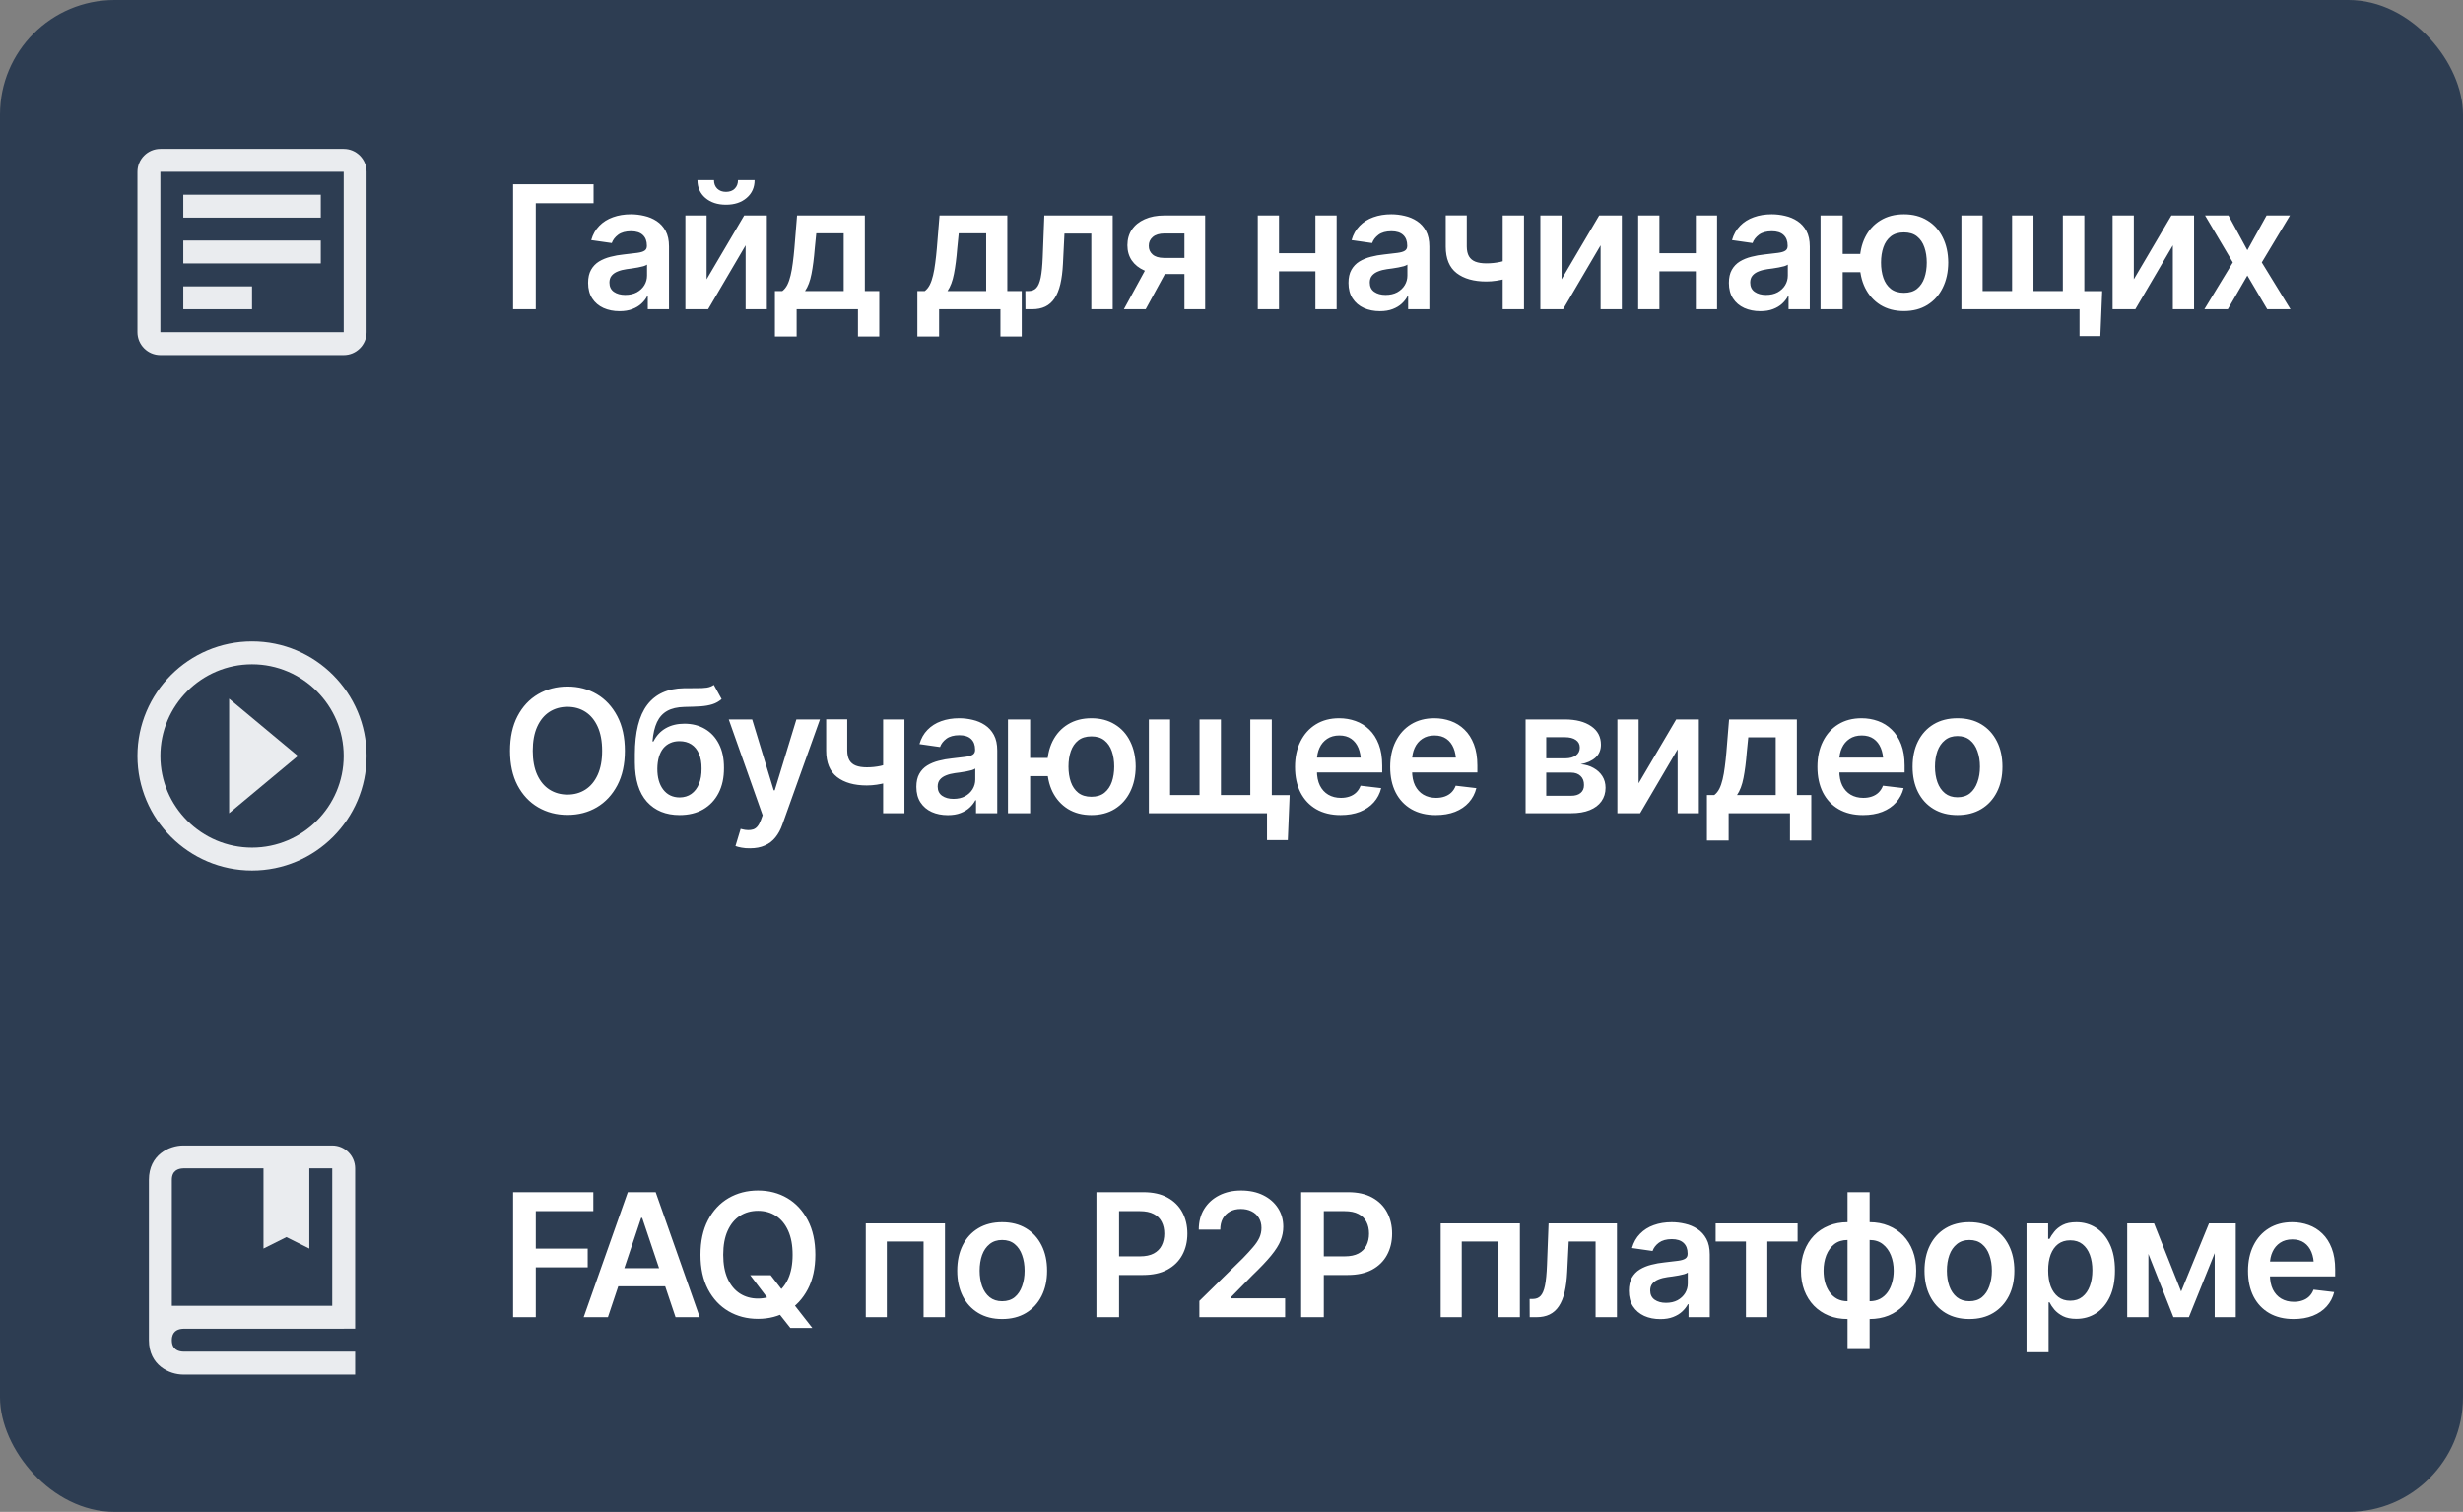 <svg width="215" height="132" viewBox="0 0 215 132" fill="none" xmlns="http://www.w3.org/2000/svg">
<rect x="0" y="0" width="215" height="132" fill="#808080" stroke="none"/>
<rect width="215" height="132" rx="10" fill="#2D3D52"/>
<path d="M30 13H14C12.897 13 12 13.897 12 15V29C12 30.103 12.897 31 14 31H30C31.103 31 32 30.103 32 29V15C32 13.897 31.103 13 30 13ZM14 29V15H30L30.002 29H14Z" fill="#EAECEF"/>
<path d="M16 17H28V19H16V17ZM16 21H28V23H16V21ZM16 25H22V27H16V25Z" fill="#EAECEF"/>
<path d="M51.815 16.087V17.742H46.769V27H44.791V16.087H51.815ZM54.085 27.169C53.563 27.169 53.094 27.076 52.679 26.89C52.264 26.7 51.937 26.421 51.698 26.055C51.459 25.689 51.339 25.237 51.339 24.7C51.339 24.241 51.424 23.86 51.595 23.558C51.766 23.255 51.998 23.013 52.291 22.832C52.589 22.652 52.923 22.515 53.294 22.422C53.666 22.325 54.049 22.256 54.444 22.217C54.928 22.164 55.318 22.117 55.616 22.078C55.914 22.039 56.129 21.976 56.261 21.888C56.398 21.8 56.466 21.663 56.466 21.477V21.441C56.466 21.045 56.349 20.738 56.114 20.518C55.88 20.298 55.538 20.189 55.089 20.189C54.615 20.189 54.239 20.291 53.961 20.496C53.688 20.701 53.502 20.943 53.404 21.221L51.61 20.965C51.752 20.467 51.986 20.052 52.313 19.72C52.64 19.383 53.038 19.131 53.507 18.965C53.98 18.794 54.503 18.709 55.074 18.709C55.465 18.709 55.855 18.755 56.246 18.848C56.637 18.936 56.996 19.087 57.323 19.302C57.65 19.517 57.911 19.805 58.106 20.166C58.302 20.528 58.399 20.98 58.399 21.521V27H56.546V25.872H56.488C56.371 26.097 56.205 26.309 55.99 26.509C55.78 26.705 55.516 26.863 55.199 26.985C54.886 27.107 54.515 27.169 54.085 27.169ZM54.576 25.748C54.967 25.748 55.304 25.672 55.587 25.52C55.87 25.364 56.09 25.159 56.246 24.905C56.402 24.646 56.48 24.366 56.48 24.063V23.104C56.417 23.152 56.315 23.199 56.173 23.243C56.031 23.282 55.87 23.318 55.69 23.352C55.509 23.387 55.331 23.416 55.155 23.44C54.984 23.465 54.835 23.484 54.708 23.499C54.42 23.538 54.161 23.604 53.932 23.697C53.707 23.785 53.529 23.907 53.397 24.063C53.265 24.219 53.199 24.422 53.199 24.671C53.199 25.027 53.329 25.296 53.587 25.477C53.846 25.657 54.176 25.748 54.576 25.748ZM61.681 24.385L64.962 18.811H66.939V27H65.086V21.419L61.812 27H59.828V18.811H61.681V24.385ZM63.373 17.874C62.635 17.874 62.035 17.676 61.571 17.281C61.112 16.885 60.882 16.368 60.882 15.728H62.325C62.325 16.036 62.42 16.285 62.611 16.475C62.801 16.661 63.055 16.753 63.373 16.753C63.69 16.753 63.944 16.661 64.134 16.475C64.325 16.285 64.42 16.036 64.42 15.728H65.87C65.87 16.368 65.638 16.885 65.174 17.281C64.715 17.676 64.115 17.874 63.373 17.874ZM67.643 29.38V25.411H68.287C68.463 25.279 68.609 25.098 68.727 24.869C68.844 24.634 68.939 24.358 69.012 24.041C69.09 23.719 69.154 23.36 69.203 22.964C69.256 22.569 69.303 22.144 69.342 21.69L69.576 18.811H75.494V25.411H76.754V29.38H74.894V27H69.54V29.38H67.643ZM70.272 25.411H73.648V20.372H71.253L71.122 21.69C71.053 22.554 70.958 23.296 70.836 23.916C70.719 24.532 70.531 25.03 70.272 25.411ZM80.079 29.38V25.411H80.724C80.899 25.279 81.046 25.098 81.163 24.869C81.28 24.634 81.376 24.358 81.449 24.041C81.527 23.719 81.59 23.36 81.639 22.964C81.693 22.569 81.739 22.144 81.778 21.69L82.013 18.811H87.931V25.411H89.19V29.38H87.33V27H81.976V29.38H80.079ZM82.709 25.411H86.085V20.372H83.69L83.558 21.69C83.49 22.554 83.394 23.296 83.272 23.916C83.155 24.532 82.967 25.03 82.709 25.411ZM89.513 27L89.505 25.411H89.776C90.064 25.411 90.291 25.323 90.457 25.147C90.628 24.971 90.758 24.669 90.846 24.239C90.934 23.804 90.992 23.206 91.022 22.444L91.161 18.811H97.13V27H95.262V20.394H92.918L92.787 23.045C92.752 23.724 92.677 24.312 92.56 24.81C92.442 25.308 92.274 25.721 92.054 26.048C91.839 26.37 91.571 26.609 91.249 26.766C90.926 26.922 90.545 27 90.106 27H89.513ZM103.392 27V20.386H101.642C101.202 20.386 100.863 20.489 100.624 20.694C100.389 20.899 100.274 21.155 100.279 21.463C100.274 21.766 100.384 22.017 100.609 22.217C100.833 22.413 101.158 22.513 101.583 22.518H104V23.924H101.583C100.929 23.924 100.365 23.821 99.891 23.616C99.418 23.406 99.051 23.113 98.793 22.737C98.539 22.361 98.412 21.919 98.412 21.412C98.412 20.889 98.541 20.435 98.8 20.049C99.064 19.659 99.437 19.356 99.92 19.141C100.404 18.921 100.978 18.811 101.642 18.811H105.201V27H103.392ZM98.104 27L100.396 22.796H102.301L100.008 27H98.104ZM115.404 22.107V23.689H111.061V22.107H115.404ZM111.646 18.811V27H109.793V18.811H111.646ZM116.678 18.811V27H114.825V18.811H116.678ZM120.458 27.169C119.935 27.169 119.466 27.076 119.051 26.89C118.636 26.7 118.309 26.421 118.07 26.055C117.831 25.689 117.711 25.237 117.711 24.7C117.711 24.241 117.796 23.86 117.967 23.558C118.138 23.255 118.37 23.013 118.663 22.832C118.961 22.652 119.295 22.515 119.667 22.422C120.038 22.325 120.421 22.256 120.816 22.217C121.3 22.164 121.69 22.117 121.988 22.078C122.286 22.039 122.501 21.976 122.633 21.888C122.77 21.8 122.838 21.663 122.838 21.477V21.441C122.838 21.045 122.721 20.738 122.486 20.518C122.252 20.298 121.91 20.189 121.461 20.189C120.987 20.189 120.611 20.291 120.333 20.496C120.06 20.701 119.874 20.943 119.776 21.221L117.982 20.965C118.124 20.467 118.358 20.052 118.685 19.72C119.012 19.383 119.41 19.131 119.879 18.965C120.353 18.794 120.875 18.709 121.446 18.709C121.837 18.709 122.228 18.755 122.618 18.848C123.009 18.936 123.368 19.087 123.695 19.302C124.022 19.517 124.283 19.805 124.479 20.166C124.674 20.528 124.771 20.98 124.771 21.521V27H122.918V25.872H122.86C122.743 26.097 122.577 26.309 122.362 26.509C122.152 26.705 121.888 26.863 121.571 26.985C121.258 27.107 120.887 27.169 120.458 27.169ZM120.948 25.748C121.339 25.748 121.676 25.672 121.959 25.52C122.242 25.364 122.462 25.159 122.618 24.905C122.774 24.646 122.853 24.366 122.853 24.063V23.104C122.789 23.152 122.687 23.199 122.545 23.243C122.403 23.282 122.242 23.318 122.062 23.352C121.881 23.387 121.703 23.416 121.527 23.44C121.356 23.465 121.207 23.484 121.08 23.499C120.792 23.538 120.533 23.604 120.304 23.697C120.079 23.785 119.901 23.907 119.769 24.063C119.637 24.219 119.571 24.422 119.571 24.671C119.571 25.027 119.701 25.296 119.959 25.477C120.218 25.657 120.548 25.748 120.948 25.748ZM133.033 18.811V27H131.173V18.811H133.033ZM132.169 22.518V24.1C131.959 24.183 131.72 24.261 131.451 24.334C131.188 24.407 130.909 24.466 130.616 24.51C130.323 24.554 130.033 24.576 129.745 24.576C128.651 24.576 127.787 24.331 127.152 23.843C126.517 23.35 126.2 22.581 126.2 21.536V18.804H128.038V21.536C128.043 21.883 128.106 22.164 128.229 22.378C128.355 22.593 128.543 22.75 128.792 22.847C129.046 22.945 129.364 22.994 129.745 22.994C130.169 22.994 130.572 22.952 130.953 22.869C131.339 22.781 131.744 22.664 132.169 22.518ZM136.314 24.385L139.596 18.811H141.573V27H139.72V21.419L136.446 27H134.461V18.811H136.314V24.385ZM148.612 22.107V23.689H144.269V22.107H148.612ZM144.854 18.811V27H143.001V18.811H144.854ZM149.886 18.811V27H148.033V18.811H149.886ZM153.666 27.169C153.143 27.169 152.674 27.076 152.259 26.89C151.844 26.7 151.517 26.421 151.278 26.055C151.039 25.689 150.919 25.237 150.919 24.7C150.919 24.241 151.004 23.86 151.175 23.558C151.346 23.255 151.578 23.013 151.871 22.832C152.169 22.652 152.503 22.515 152.875 22.422C153.246 22.325 153.629 22.256 154.024 22.217C154.508 22.164 154.898 22.117 155.196 22.078C155.494 22.039 155.709 21.976 155.841 21.888C155.978 21.8 156.046 21.663 156.046 21.477V21.441C156.046 21.045 155.929 20.738 155.694 20.518C155.46 20.298 155.118 20.189 154.669 20.189C154.195 20.189 153.819 20.291 153.541 20.496C153.268 20.701 153.082 20.943 152.984 21.221L151.19 20.965C151.332 20.467 151.566 20.052 151.893 19.72C152.22 19.383 152.618 19.131 153.087 18.965C153.561 18.794 154.083 18.709 154.654 18.709C155.045 18.709 155.436 18.755 155.826 18.848C156.217 18.936 156.576 19.087 156.903 19.302C157.23 19.517 157.491 19.805 157.687 20.166C157.882 20.528 157.979 20.98 157.979 21.521V27H156.126V25.872H156.068C155.951 26.097 155.785 26.309 155.57 26.509C155.36 26.705 155.096 26.863 154.779 26.985C154.466 27.107 154.095 27.169 153.666 27.169ZM154.156 25.748C154.547 25.748 154.884 25.672 155.167 25.52C155.45 25.364 155.67 25.159 155.826 24.905C155.982 24.646 156.061 24.366 156.061 24.063V23.104C155.997 23.152 155.895 23.199 155.753 23.243C155.611 23.282 155.45 23.318 155.27 23.352C155.089 23.387 154.911 23.416 154.735 23.44C154.564 23.465 154.415 23.484 154.288 23.499C154 23.538 153.741 23.604 153.512 23.697C153.287 23.785 153.109 23.907 152.977 24.063C152.845 24.219 152.779 24.422 152.779 24.671C152.779 25.027 152.909 25.296 153.167 25.477C153.426 25.657 153.756 25.748 154.156 25.748ZM163.722 22.173V23.763H159.327V22.173H163.722ZM160.851 18.811V27H158.917V18.811H160.851ZM166.197 27.161C165.411 27.161 164.728 26.983 164.146 26.627C163.57 26.265 163.124 25.767 162.806 25.132C162.494 24.493 162.337 23.758 162.337 22.928C162.337 22.093 162.494 21.358 162.806 20.723C163.124 20.088 163.57 19.595 164.146 19.244C164.728 18.887 165.411 18.709 166.197 18.709C166.983 18.709 167.665 18.887 168.241 19.244C168.822 19.595 169.269 20.088 169.581 20.723C169.898 21.358 170.06 22.093 170.064 22.928C170.06 23.758 169.898 24.493 169.581 25.132C169.269 25.767 168.822 26.265 168.241 26.627C167.665 26.983 166.983 27.161 166.197 27.161ZM166.197 25.564C166.666 25.564 167.047 25.447 167.34 25.213C167.633 24.974 167.848 24.656 167.984 24.261C168.121 23.86 168.189 23.416 168.189 22.928C168.189 22.435 168.121 21.99 167.984 21.595C167.848 21.194 167.633 20.877 167.34 20.643C167.047 20.408 166.666 20.291 166.197 20.291C165.729 20.291 165.345 20.408 165.047 20.643C164.754 20.877 164.54 21.192 164.403 21.587C164.266 21.983 164.198 22.43 164.198 22.928C164.198 23.421 164.266 23.868 164.403 24.268C164.54 24.664 164.754 24.979 165.047 25.213C165.345 25.447 165.729 25.564 166.197 25.564ZM183.504 25.418L183.343 29.344H181.527V27H180.56V25.418H183.504ZM171.214 18.811H173.067V25.411H175.638V18.811H177.506V25.411H180.069V18.811H181.944V27H171.214V18.811ZM186.266 24.385L189.547 18.811H191.524V27H189.671V21.419L186.397 27H184.413V18.811H186.266V24.385ZM194.527 18.811L196.175 21.844L197.853 18.811H199.896L197.435 22.913L199.94 27H197.911L196.175 24.056L194.469 27H192.425L194.908 22.913L192.484 18.811H194.527Z" fill="white"/>
<path d="M20 71L26 66L20 61V71Z" fill="#EAECEF"/>
<path d="M22 56C16.486 56 12 60.486 12 66C12 71.514 16.486 76 22 76C27.514 76 32 71.514 32 66C32 60.486 27.514 56 22 56ZM22 74C17.589 74 14 70.411 14 66C14 61.589 17.589 58 22 58C26.411 58 30 61.589 30 66C30 70.411 26.411 74 22 74Z" fill="#EAECEF"/>
<path d="M49.537 71.147C48.585 71.147 47.728 70.924 46.966 70.48C46.209 70.036 45.611 69.396 45.172 68.561C44.737 67.726 44.52 66.723 44.52 65.551C44.52 64.374 44.737 63.368 45.172 62.533C45.611 61.693 46.209 61.051 46.966 60.607C47.728 60.163 48.585 59.94 49.537 59.94C50.494 59.94 51.349 60.163 52.101 60.607C52.852 61.051 53.448 61.693 53.888 62.533C54.327 63.368 54.547 64.374 54.547 65.551C54.547 66.723 54.327 67.726 53.888 68.561C53.448 69.396 52.852 70.036 52.101 70.48C51.349 70.924 50.494 71.147 49.537 71.147ZM49.537 69.374C50.128 69.374 50.65 69.228 51.105 68.935C51.559 68.642 51.915 68.212 52.174 67.645C52.433 67.074 52.562 66.376 52.562 65.551C52.562 64.721 52.433 64.02 52.174 63.449C51.915 62.877 51.559 62.445 51.105 62.152C50.65 61.859 50.128 61.713 49.537 61.713C48.946 61.713 48.421 61.859 47.962 62.152C47.508 62.445 47.152 62.877 46.893 63.449C46.634 64.02 46.505 64.721 46.505 65.551C46.505 66.376 46.634 67.074 46.893 67.645C47.152 68.212 47.508 68.642 47.962 68.935C48.421 69.228 48.946 69.374 49.537 69.374ZM62.31 59.794L62.992 61.032C62.752 61.242 62.484 61.393 62.186 61.486C61.893 61.579 61.546 61.64 61.146 61.669C60.751 61.693 60.282 61.71 59.74 61.72C59.129 61.735 58.631 61.85 58.246 62.065C57.86 62.279 57.562 62.606 57.352 63.046C57.147 63.485 57.015 64.047 56.956 64.731H57.044C57.298 64.228 57.655 63.844 58.114 63.581C58.578 63.317 59.12 63.185 59.74 63.185C60.419 63.185 61.017 63.336 61.534 63.639C62.057 63.942 62.464 64.381 62.757 64.957C63.055 65.534 63.202 66.232 63.197 67.052C63.202 67.892 63.045 68.62 62.728 69.235C62.411 69.85 61.961 70.326 61.38 70.663C60.799 70.995 60.113 71.161 59.322 71.161C58.126 71.161 57.176 70.773 56.473 69.997C55.775 69.215 55.423 68.075 55.419 66.576V65.851C55.423 63.922 55.782 62.487 56.495 61.544C57.213 60.597 58.277 60.111 59.688 60.087C60.108 60.077 60.484 60.075 60.816 60.08C61.148 60.084 61.439 60.07 61.688 60.036C61.937 59.997 62.145 59.916 62.31 59.794ZM59.33 69.623C59.725 69.618 60.065 69.516 60.348 69.315C60.636 69.11 60.858 68.82 61.014 68.444C61.17 68.068 61.246 67.621 61.241 67.103C61.246 66.596 61.17 66.164 61.014 65.807C60.858 65.446 60.636 65.172 60.348 64.987C60.06 64.801 59.713 64.709 59.308 64.709C59.01 64.709 58.744 64.762 58.509 64.87C58.275 64.972 58.072 65.126 57.901 65.331C57.735 65.536 57.608 65.788 57.52 66.085C57.433 66.383 57.386 66.723 57.381 67.103C57.377 67.87 57.547 68.481 57.894 68.935C58.241 69.389 58.719 69.618 59.33 69.623ZM65.467 74.061C65.204 74.066 64.96 74.047 64.735 74.003C64.515 73.964 64.337 73.918 64.2 73.864L64.654 72.362L64.749 72.392C65.14 72.494 65.472 72.501 65.746 72.414C66.024 72.326 66.246 72.06 66.412 71.615L66.573 71.176L63.614 62.812H65.658L67.54 69.001H67.628L69.518 62.812H71.576L68.294 71.989C68.143 72.423 67.943 72.794 67.694 73.102C67.445 73.415 67.137 73.651 66.771 73.812C66.405 73.978 65.97 74.061 65.467 74.061ZM78.951 62.812V71H77.091V62.812H78.951ZM78.087 66.518V68.1C77.877 68.183 77.638 68.261 77.369 68.334C77.106 68.407 76.827 68.466 76.534 68.51C76.241 68.554 75.951 68.576 75.663 68.576C74.569 68.576 73.705 68.332 73.07 67.843C72.435 67.35 72.118 66.581 72.118 65.536V62.804H73.956V65.536C73.961 65.883 74.024 66.164 74.147 66.378C74.273 66.593 74.461 66.749 74.71 66.847C74.964 66.945 75.282 66.994 75.663 66.994C76.087 66.994 76.49 66.952 76.871 66.869C77.257 66.781 77.662 66.664 78.087 66.518ZM82.738 71.168C82.215 71.168 81.747 71.076 81.332 70.89C80.916 70.7 80.589 70.421 80.35 70.055C80.111 69.689 79.991 69.237 79.991 68.7C79.991 68.241 80.077 67.86 80.248 67.558C80.418 67.255 80.65 67.013 80.943 66.832C81.241 66.652 81.576 66.515 81.947 66.422C82.318 66.325 82.701 66.256 83.097 66.217C83.58 66.164 83.971 66.117 84.269 66.078C84.566 66.039 84.781 65.976 84.913 65.888C85.05 65.8 85.118 65.663 85.118 65.478V65.441C85.118 65.045 85.001 64.738 84.767 64.518C84.532 64.298 84.19 64.189 83.741 64.189C83.268 64.189 82.892 64.291 82.613 64.496C82.34 64.701 82.154 64.943 82.057 65.221L80.262 64.965C80.404 64.467 80.638 64.052 80.965 63.72C81.293 63.383 81.69 63.131 82.159 62.965C82.633 62.794 83.155 62.709 83.727 62.709C84.117 62.709 84.508 62.755 84.898 62.848C85.289 62.936 85.648 63.087 85.975 63.302C86.302 63.517 86.564 63.805 86.759 64.166C86.954 64.528 87.052 64.98 87.052 65.522V71H85.199V69.872H85.14C85.023 70.097 84.857 70.309 84.642 70.509C84.432 70.705 84.168 70.863 83.851 70.985C83.539 71.107 83.168 71.168 82.738 71.168ZM83.228 69.748C83.619 69.748 83.956 69.672 84.239 69.52C84.522 69.364 84.742 69.159 84.898 68.905C85.055 68.647 85.133 68.366 85.133 68.063V67.103C85.069 67.152 84.967 67.199 84.825 67.243C84.684 67.282 84.522 67.318 84.342 67.353C84.161 67.387 83.983 67.416 83.807 67.44C83.636 67.465 83.487 67.484 83.36 67.499C83.072 67.538 82.814 67.604 82.584 67.697C82.359 67.785 82.181 67.907 82.049 68.063C81.918 68.219 81.852 68.422 81.852 68.671C81.852 69.027 81.981 69.296 82.24 69.477C82.499 69.657 82.828 69.748 83.228 69.748ZM92.794 66.173V67.763H88.399V66.173H92.794ZM89.923 62.812V71H87.989V62.812H89.923ZM95.269 71.161C94.483 71.161 93.8 70.983 93.219 70.626C92.643 70.265 92.196 69.767 91.878 69.132C91.566 68.493 91.41 67.758 91.41 66.928C91.41 66.093 91.566 65.358 91.878 64.723C92.196 64.088 92.643 63.595 93.219 63.244C93.8 62.887 94.483 62.709 95.269 62.709C96.056 62.709 96.737 62.887 97.313 63.244C97.894 63.595 98.341 64.088 98.653 64.723C98.971 65.358 99.132 66.093 99.137 66.928C99.132 67.758 98.971 68.493 98.653 69.132C98.341 69.767 97.894 70.265 97.313 70.626C96.737 70.983 96.056 71.161 95.269 71.161ZM95.269 69.564C95.738 69.564 96.119 69.447 96.412 69.213C96.705 68.974 96.92 68.656 97.057 68.261C97.193 67.86 97.262 67.416 97.262 66.928C97.262 66.435 97.193 65.99 97.057 65.595C96.92 65.194 96.705 64.877 96.412 64.643C96.119 64.408 95.738 64.291 95.269 64.291C94.801 64.291 94.418 64.408 94.12 64.643C93.827 64.877 93.612 65.192 93.475 65.587C93.338 65.983 93.27 66.43 93.27 66.928C93.27 67.421 93.338 67.868 93.475 68.268C93.612 68.664 93.827 68.978 94.12 69.213C94.418 69.447 94.801 69.564 95.269 69.564ZM112.577 69.418L112.416 73.344H110.599V71H109.632V69.418H112.577ZM100.287 62.812H102.14V69.411H104.71V62.812H106.578V69.411H109.142V62.812H111.017V71H100.287V62.812ZM117.022 71.161C116.202 71.161 115.494 70.99 114.898 70.648C114.303 70.302 113.844 69.814 113.521 69.184C113.204 68.554 113.045 67.811 113.045 66.957C113.045 66.112 113.204 65.373 113.521 64.738C113.839 64.098 114.286 63.6 114.862 63.244C115.438 62.887 116.117 62.709 116.898 62.709C117.401 62.709 117.877 62.79 118.326 62.951C118.78 63.112 119.181 63.361 119.527 63.698C119.879 64.035 120.155 64.464 120.355 64.987C120.555 65.504 120.655 66.122 120.655 66.84V67.44H113.946V66.144H119.696L118.795 66.525C118.795 66.061 118.724 65.658 118.583 65.316C118.441 64.97 118.231 64.699 117.953 64.503C117.674 64.308 117.328 64.21 116.913 64.21C116.498 64.21 116.144 64.308 115.851 64.503C115.558 64.699 115.335 64.962 115.184 65.294C115.033 65.622 114.957 65.988 114.957 66.393V67.294C114.957 67.792 115.042 68.219 115.213 68.576C115.389 68.927 115.633 69.196 115.946 69.381C116.263 69.567 116.632 69.66 117.052 69.66C117.325 69.66 117.574 69.621 117.799 69.543C118.028 69.464 118.224 69.347 118.385 69.191C118.551 69.03 118.678 68.832 118.766 68.598L120.567 68.81C120.45 69.284 120.233 69.699 119.916 70.055C119.603 70.407 119.2 70.68 118.707 70.876C118.219 71.066 117.657 71.161 117.022 71.161ZM125.328 71.161C124.508 71.161 123.8 70.99 123.204 70.648C122.608 70.302 122.149 69.814 121.827 69.184C121.51 68.554 121.351 67.811 121.351 66.957C121.351 66.112 121.51 65.373 121.827 64.738C122.145 64.098 122.591 63.6 123.167 63.244C123.744 62.887 124.422 62.709 125.204 62.709C125.707 62.709 126.183 62.79 126.632 62.951C127.086 63.112 127.486 63.361 127.833 63.698C128.185 64.035 128.46 64.464 128.661 64.987C128.861 65.504 128.961 66.122 128.961 66.84V67.44H122.252V66.144H128.001L127.101 66.525C127.101 66.061 127.03 65.658 126.888 65.316C126.747 64.97 126.537 64.699 126.258 64.503C125.98 64.308 125.633 64.21 125.218 64.21C124.803 64.21 124.449 64.308 124.156 64.503C123.863 64.699 123.641 64.962 123.49 65.294C123.338 65.622 123.263 65.988 123.263 66.393V67.294C123.263 67.792 123.348 68.219 123.519 68.576C123.695 68.927 123.939 69.196 124.251 69.381C124.569 69.567 124.938 69.66 125.357 69.66C125.631 69.66 125.88 69.621 126.104 69.543C126.334 69.464 126.529 69.347 126.69 69.191C126.856 69.03 126.983 68.832 127.071 68.598L128.873 68.81C128.756 69.284 128.539 69.699 128.221 70.055C127.909 70.407 127.506 70.68 127.013 70.876C126.524 71.066 125.963 71.161 125.328 71.161ZM133.172 71V62.812H136.607C137.574 62.816 138.338 63.014 138.9 63.405C139.466 63.791 139.75 64.328 139.75 65.016C139.75 65.48 139.591 65.856 139.273 66.144C138.956 66.427 138.526 66.62 137.984 66.723C138.409 66.757 138.783 66.867 139.105 67.052C139.432 67.233 139.688 67.47 139.874 67.763C140.06 68.056 140.152 68.395 140.152 68.781C140.152 69.23 140.033 69.623 139.793 69.96C139.559 70.292 139.217 70.548 138.768 70.729C138.324 70.91 137.779 71 137.135 71H133.172ZM134.974 69.477H137.135C137.491 69.481 137.77 69.401 137.97 69.235C138.175 69.064 138.275 68.832 138.27 68.539C138.275 68.202 138.175 67.939 137.97 67.748C137.77 67.553 137.491 67.455 137.135 67.455H134.974V69.477ZM134.974 66.21H136.644C137.035 66.205 137.342 66.12 137.567 65.954C137.792 65.788 137.904 65.561 137.904 65.272C137.904 64.984 137.789 64.762 137.56 64.606C137.33 64.445 137.013 64.364 136.607 64.364H134.974V66.21ZM143.038 68.385L146.319 62.812H148.297V71H146.444V65.419L143.17 71H141.185V62.812H143.038V68.385ZM149 73.38V69.411H149.645C149.82 69.279 149.967 69.098 150.084 68.869C150.201 68.634 150.296 68.358 150.37 68.041C150.448 67.719 150.511 67.36 150.56 66.964C150.614 66.569 150.66 66.144 150.699 65.69L150.934 62.812H156.852V69.411H158.111V73.38H156.251V71H150.897V73.38H149ZM151.629 69.411H155.006V64.372H152.611L152.479 65.69C152.411 66.554 152.315 67.296 152.193 67.916C152.076 68.532 151.888 69.03 151.629 69.411ZM162.623 71.161C161.803 71.161 161.095 70.99 160.499 70.648C159.903 70.302 159.444 69.814 159.122 69.184C158.805 68.554 158.646 67.811 158.646 66.957C158.646 66.112 158.805 65.373 159.122 64.738C159.439 64.098 159.886 63.6 160.462 63.244C161.039 62.887 161.717 62.709 162.499 62.709C163.001 62.709 163.478 62.79 163.927 62.951C164.381 63.112 164.781 63.361 165.128 63.698C165.479 64.035 165.755 64.464 165.956 64.987C166.156 65.504 166.256 66.122 166.256 66.84V67.44H159.547V66.144H165.296L164.396 66.525C164.396 66.061 164.325 65.658 164.183 65.316C164.042 64.97 163.832 64.699 163.553 64.503C163.275 64.308 162.928 64.21 162.513 64.21C162.098 64.21 161.744 64.308 161.451 64.503C161.158 64.699 160.936 64.962 160.785 65.294C160.633 65.622 160.558 65.988 160.558 66.393V67.294C160.558 67.792 160.643 68.219 160.814 68.576C160.99 68.927 161.234 69.196 161.546 69.381C161.864 69.567 162.232 69.66 162.652 69.66C162.926 69.66 163.175 69.621 163.399 69.543C163.629 69.464 163.824 69.347 163.985 69.191C164.151 69.03 164.278 68.832 164.366 68.598L166.168 68.81C166.051 69.284 165.833 69.699 165.516 70.055C165.204 70.407 164.801 70.68 164.308 70.876C163.819 71.066 163.258 71.161 162.623 71.161ZM170.87 71.161C170.069 71.161 169.376 70.985 168.79 70.634C168.204 70.282 167.75 69.789 167.428 69.154C167.11 68.519 166.952 67.782 166.952 66.942C166.952 66.098 167.11 65.358 167.428 64.723C167.75 64.084 168.204 63.588 168.79 63.236C169.376 62.885 170.069 62.709 170.87 62.709C171.671 62.709 172.364 62.885 172.95 63.236C173.536 63.588 173.99 64.084 174.312 64.723C174.635 65.358 174.796 66.098 174.796 66.942C174.796 67.782 174.635 68.519 174.312 69.154C173.99 69.789 173.536 70.282 172.95 70.634C172.364 70.985 171.671 71.161 170.87 71.161ZM170.87 69.608C171.314 69.608 171.681 69.491 171.969 69.257C172.257 69.018 172.472 68.695 172.613 68.29C172.76 67.885 172.833 67.436 172.833 66.942C172.833 66.439 172.76 65.985 172.613 65.58C172.472 65.175 172.257 64.855 171.969 64.621C171.681 64.381 171.314 64.262 170.87 64.262C170.436 64.262 170.072 64.381 169.779 64.621C169.486 64.855 169.266 65.175 169.12 65.58C168.978 65.985 168.907 66.439 168.907 66.942C168.907 67.436 168.978 67.885 169.12 68.29C169.266 68.695 169.486 69.018 169.779 69.257C170.072 69.491 170.436 69.608 170.87 69.608Z" fill="white"/>
<path d="M29 100.01H16C14.794 100.01 13 100.809 13 103.01V117.01C13 119.211 14.794 120.01 16 120.01H31V118.01H16.012C15.55 117.998 15 117.815 15 117.01C15 116.909 15.009 116.819 15.024 116.737C15.136 116.162 15.607 116.02 16.011 116.01H30C30.018 116.01 30.031 116.001 30.049 116H31V102.01C31 100.907 30.103 100.01 29 100.01ZM29 114.01H15V103.01C15 102.204 15.55 102.022 16 102.01H23V109.01L25 108.01L27 109.01V102.01H29V114.01Z" fill="#EAECEF"/>
<path d="M44.791 115V104.087H51.793V105.742H46.769V109.016H51.302V110.649H46.769V115H44.791ZM53.067 115H50.951L54.803 104.087H57.235L61.08 115H58.971L56.056 106.328H55.968L53.067 115ZM53.141 110.723H58.89V112.305H53.141V110.723ZM65.489 111.338H67.276L68.338 112.708L69.085 113.601L70.909 115.938H68.99L67.76 114.377L67.225 113.623L65.489 111.338ZM66.163 115.146C65.211 115.146 64.354 114.924 63.592 114.48C62.835 114.036 62.237 113.396 61.798 112.561C61.363 111.726 61.146 110.723 61.146 109.551C61.146 108.374 61.363 107.368 61.798 106.533C62.237 105.693 62.835 105.051 63.592 104.607C64.354 104.163 65.211 103.94 66.163 103.94C67.12 103.94 67.975 104.163 68.727 104.607C69.478 105.051 70.074 105.693 70.514 106.533C70.953 107.368 71.173 108.374 71.173 109.551C71.173 110.723 70.953 111.726 70.514 112.561C70.074 113.396 69.478 114.036 68.727 114.48C67.975 114.924 67.12 115.146 66.163 115.146ZM66.163 113.374C66.754 113.374 67.276 113.228 67.731 112.935C68.185 112.642 68.541 112.212 68.8 111.646C69.059 111.074 69.188 110.376 69.188 109.551C69.188 108.721 69.059 108.02 68.8 107.449C68.541 106.877 68.185 106.445 67.731 106.152C67.276 105.859 66.754 105.713 66.163 105.713C65.572 105.713 65.047 105.859 64.588 106.152C64.134 106.445 63.778 106.877 63.519 107.449C63.26 108.02 63.131 108.721 63.131 109.551C63.131 110.376 63.26 111.074 63.519 111.646C63.778 112.212 64.134 112.642 64.588 112.935C65.047 113.228 65.572 113.374 66.163 113.374ZM75.575 115V106.812H82.489V115H80.621V108.394H77.413V115H75.575ZM87.477 115.161C86.676 115.161 85.982 114.985 85.397 114.634C84.811 114.282 84.356 113.789 84.034 113.154C83.717 112.52 83.558 111.782 83.558 110.942C83.558 110.098 83.717 109.358 84.034 108.723C84.356 108.083 84.811 107.588 85.397 107.236C85.982 106.885 86.676 106.709 87.477 106.709C88.277 106.709 88.971 106.885 89.557 107.236C90.143 107.588 90.597 108.083 90.919 108.723C91.241 109.358 91.402 110.098 91.402 110.942C91.402 111.782 91.241 112.52 90.919 113.154C90.597 113.789 90.143 114.282 89.557 114.634C88.971 114.985 88.277 115.161 87.477 115.161ZM87.477 113.608C87.921 113.608 88.287 113.491 88.575 113.257C88.863 113.018 89.078 112.695 89.22 112.29C89.366 111.885 89.439 111.436 89.439 110.942C89.439 110.439 89.366 109.985 89.22 109.58C89.078 109.175 88.863 108.855 88.575 108.621C88.287 108.381 87.921 108.262 87.477 108.262C87.042 108.262 86.678 108.381 86.385 108.621C86.092 108.855 85.873 109.175 85.726 109.58C85.585 109.985 85.514 110.439 85.514 110.942C85.514 111.436 85.585 111.885 85.726 112.29C85.873 112.695 86.092 113.018 86.385 113.257C86.678 113.491 87.042 113.608 87.477 113.608ZM95.709 115V104.087H99.803C100.643 104.087 101.346 104.243 101.913 104.556C102.484 104.868 102.916 105.298 103.209 105.845C103.502 106.392 103.648 107.012 103.648 107.705C103.648 108.403 103.5 109.026 103.202 109.573C102.909 110.115 102.474 110.542 101.898 110.854C101.322 111.162 100.614 111.316 99.774 111.316H97.064V109.69H99.503C99.996 109.69 100.399 109.607 100.711 109.441C101.029 109.27 101.261 109.036 101.407 108.738C101.559 108.435 101.634 108.091 101.634 107.705C101.634 107.314 101.559 106.973 101.407 106.68C101.261 106.382 101.029 106.152 100.711 105.991C100.399 105.825 99.994 105.742 99.496 105.742H97.686V115H95.709ZM104.696 115V113.579L108.49 109.858C108.846 109.492 109.144 109.167 109.383 108.884C109.627 108.601 109.811 108.328 109.933 108.064C110.055 107.795 110.116 107.51 110.116 107.207C110.116 106.865 110.038 106.57 109.881 106.321C109.725 106.072 109.51 105.881 109.237 105.75C108.968 105.618 108.661 105.552 108.314 105.552C107.953 105.552 107.638 105.625 107.369 105.771C107.101 105.918 106.891 106.125 106.739 106.394C106.593 106.663 106.52 106.982 106.52 107.354H104.645C104.645 106.665 104.801 106.067 105.113 105.559C105.431 105.046 105.868 104.648 106.424 104.365C106.981 104.082 107.618 103.94 108.336 103.94C109.073 103.94 109.718 104.077 110.27 104.351C110.821 104.624 111.251 105 111.559 105.479C111.866 105.952 112.02 106.494 112.02 107.104C112.02 107.515 111.942 107.917 111.786 108.313C111.629 108.704 111.354 109.141 110.958 109.624C110.567 110.103 110.018 110.681 109.31 111.36L107.435 113.271V113.352H112.181V115H104.696ZM113.58 115V104.087H117.674C118.514 104.087 119.217 104.243 119.784 104.556C120.355 104.868 120.787 105.298 121.08 105.845C121.373 106.392 121.52 107.012 121.52 107.705C121.52 108.403 121.371 109.026 121.073 109.573C120.78 110.115 120.345 110.542 119.769 110.854C119.193 111.162 118.485 111.316 117.645 111.316H114.935V109.69H117.374C117.867 109.69 118.27 109.607 118.583 109.441C118.9 109.27 119.132 109.036 119.278 108.738C119.43 108.435 119.505 108.091 119.505 107.705C119.505 107.314 119.43 106.973 119.278 106.68C119.132 106.382 118.9 106.152 118.583 105.991C118.27 105.825 117.865 105.742 117.367 105.742H115.558V115H113.58ZM125.76 115V106.812H132.674V115H130.807V108.394H127.599V115H125.76ZM133.531 115L133.524 113.411H133.795C134.083 113.411 134.31 113.323 134.476 113.147C134.647 112.971 134.776 112.668 134.864 112.239C134.952 111.804 135.011 111.206 135.04 110.444L135.179 106.812H141.148V115H139.281V108.394H136.937L136.805 111.045C136.771 111.724 136.695 112.312 136.578 112.81C136.461 113.308 136.292 113.721 136.073 114.048C135.858 114.37 135.589 114.609 135.267 114.766C134.945 114.922 134.564 115 134.125 115H133.531ZM144.935 115.168C144.413 115.168 143.944 115.076 143.529 114.89C143.114 114.7 142.787 114.421 142.547 114.055C142.308 113.689 142.188 113.237 142.188 112.7C142.188 112.241 142.274 111.86 142.445 111.558C142.616 111.255 142.848 111.013 143.141 110.833C143.438 110.652 143.773 110.515 144.144 110.422C144.515 110.325 144.898 110.256 145.294 110.217C145.777 110.164 146.168 110.117 146.466 110.078C146.764 110.039 146.979 109.976 147.11 109.888C147.247 109.8 147.315 109.663 147.315 109.478V109.441C147.315 109.045 147.198 108.738 146.964 108.518C146.729 108.298 146.388 108.188 145.938 108.188C145.465 108.188 145.089 108.291 144.811 108.496C144.537 108.701 144.352 108.943 144.254 109.221L142.459 108.965C142.601 108.467 142.835 108.052 143.163 107.72C143.49 107.383 143.888 107.131 144.356 106.965C144.83 106.794 145.353 106.709 145.924 106.709C146.314 106.709 146.705 106.755 147.096 106.848C147.486 106.936 147.845 107.087 148.172 107.302C148.5 107.517 148.761 107.805 148.956 108.167C149.151 108.528 149.249 108.979 149.249 109.521V115H147.396V113.872H147.337C147.22 114.097 147.054 114.309 146.839 114.509C146.629 114.705 146.366 114.863 146.048 114.985C145.736 115.107 145.365 115.168 144.935 115.168ZM145.426 113.748C145.816 113.748 146.153 113.672 146.437 113.521C146.72 113.364 146.939 113.159 147.096 112.905C147.252 112.646 147.33 112.366 147.33 112.063V111.104C147.267 111.152 147.164 111.199 147.022 111.243C146.881 111.282 146.72 111.318 146.539 111.353C146.358 111.387 146.18 111.416 146.004 111.44C145.833 111.465 145.685 111.484 145.558 111.499C145.27 111.538 145.011 111.604 144.781 111.697C144.557 111.785 144.378 111.907 144.247 112.063C144.115 112.219 144.049 112.422 144.049 112.671C144.049 113.027 144.178 113.296 144.437 113.477C144.696 113.657 145.025 113.748 145.426 113.748ZM149.762 108.394V106.812H156.917V108.394H154.273V115H152.406V108.394H149.762ZM161.275 117.783V104.087H163.202V117.783H161.275ZM161.275 115.161C160.675 115.161 160.125 115.061 159.627 114.861C159.129 114.656 158.7 114.368 158.338 113.997C157.977 113.621 157.699 113.176 157.503 112.664C157.308 112.146 157.21 111.572 157.21 110.942C157.21 110.312 157.308 109.739 157.503 109.221C157.699 108.704 157.977 108.257 158.338 107.881C158.7 107.505 159.129 107.217 159.627 107.017C160.125 106.812 160.675 106.709 161.275 106.709H161.686V115.161H161.275ZM161.275 113.608H161.517V108.262H161.275C160.816 108.262 160.431 108.384 160.118 108.628C159.811 108.872 159.576 109.197 159.415 109.602C159.259 110.007 159.181 110.454 159.181 110.942C159.181 111.309 159.225 111.653 159.312 111.975C159.405 112.297 159.54 112.581 159.715 112.825C159.891 113.069 160.108 113.262 160.367 113.403C160.631 113.54 160.934 113.608 161.275 113.608ZM163.202 115.161H162.799V106.709H163.202C163.802 106.709 164.352 106.812 164.85 107.017C165.348 107.217 165.777 107.505 166.139 107.881C166.5 108.257 166.778 108.704 166.974 109.221C167.169 109.739 167.267 110.312 167.267 110.942C167.267 111.572 167.169 112.146 166.974 112.664C166.778 113.176 166.5 113.621 166.139 113.997C165.777 114.368 165.348 114.656 164.85 114.861C164.352 115.061 163.802 115.161 163.202 115.161ZM163.202 113.608C163.543 113.608 163.846 113.54 164.11 113.403C164.374 113.262 164.593 113.069 164.769 112.825C164.945 112.581 165.077 112.297 165.165 111.975C165.257 111.653 165.304 111.309 165.304 110.942C165.304 110.454 165.223 110.007 165.062 109.602C164.901 109.197 164.664 108.872 164.352 108.628C164.044 108.384 163.661 108.262 163.202 108.262H162.975V113.608H163.202ZM171.91 115.161C171.109 115.161 170.416 114.985 169.83 114.634C169.244 114.282 168.79 113.789 168.468 113.154C168.15 112.52 167.992 111.782 167.992 110.942C167.992 110.098 168.15 109.358 168.468 108.723C168.79 108.083 169.244 107.588 169.83 107.236C170.416 106.885 171.109 106.709 171.91 106.709C172.711 106.709 173.404 106.885 173.99 107.236C174.576 107.588 175.03 108.083 175.353 108.723C175.675 109.358 175.836 110.098 175.836 110.942C175.836 111.782 175.675 112.52 175.353 113.154C175.03 113.789 174.576 114.282 173.99 114.634C173.404 114.985 172.711 115.161 171.91 115.161ZM171.91 113.608C172.354 113.608 172.721 113.491 173.009 113.257C173.297 113.018 173.512 112.695 173.653 112.29C173.8 111.885 173.873 111.436 173.873 110.942C173.873 110.439 173.8 109.985 173.653 109.58C173.512 109.175 173.297 108.855 173.009 108.621C172.721 108.381 172.354 108.262 171.91 108.262C171.476 108.262 171.112 108.381 170.819 108.621C170.526 108.855 170.306 109.175 170.16 109.58C170.018 109.985 169.947 110.439 169.947 110.942C169.947 111.436 170.018 111.885 170.16 112.29C170.306 112.695 170.526 113.018 170.819 113.257C171.112 113.491 171.476 113.608 171.91 113.608ZM176.898 118.062V106.812H178.788V108.167H178.905C179.002 107.971 179.142 107.761 179.322 107.537C179.503 107.307 179.747 107.112 180.055 106.951C180.367 106.79 180.765 106.709 181.249 106.709C181.878 106.709 182.447 106.87 182.955 107.192C183.463 107.515 183.866 107.988 184.164 108.613C184.466 109.238 184.618 110.007 184.618 110.92C184.618 111.819 184.471 112.583 184.178 113.213C183.885 113.843 183.482 114.324 182.97 114.656C182.462 114.983 181.886 115.146 181.241 115.146C180.777 115.146 180.389 115.068 180.077 114.912C179.769 114.751 179.52 114.561 179.33 114.341C179.144 114.116 179.002 113.904 178.905 113.704H178.824V118.062H176.898ZM180.714 113.564C181.139 113.564 181.493 113.45 181.776 113.22C182.064 112.991 182.281 112.676 182.428 112.275C182.574 111.875 182.647 111.421 182.647 110.913C182.647 110.405 182.574 109.954 182.428 109.558C182.281 109.163 182.066 108.853 181.783 108.628C181.5 108.403 181.144 108.291 180.714 108.291C180.299 108.291 179.947 108.398 179.659 108.613C179.376 108.828 179.159 109.133 179.007 109.529C178.861 109.919 178.788 110.381 178.788 110.913C178.788 111.44 178.861 111.904 179.007 112.305C179.159 112.7 179.378 113.01 179.667 113.235C179.955 113.455 180.304 113.564 180.714 113.564ZM190.396 112.759L192.828 106.812H194.374L191.07 115H189.723L186.485 106.812H188.031L190.396 112.759ZM187.54 106.812V115H185.687V106.812H187.54ZM193.326 115V106.812H195.165V115H193.326ZM200.211 115.161C199.391 115.161 198.683 114.99 198.087 114.648C197.491 114.302 197.032 113.813 196.71 113.184C196.393 112.554 196.234 111.812 196.234 110.957C196.234 110.112 196.393 109.373 196.71 108.738C197.027 108.098 197.474 107.6 198.05 107.244C198.626 106.887 199.305 106.709 200.086 106.709C200.589 106.709 201.065 106.79 201.515 106.951C201.969 107.112 202.369 107.361 202.716 107.698C203.067 108.035 203.343 108.464 203.543 108.987C203.744 109.504 203.844 110.122 203.844 110.84V111.44H197.135V110.144H202.884L201.983 110.525C201.983 110.061 201.913 109.658 201.771 109.316C201.629 108.97 201.419 108.699 201.141 108.503C200.863 108.308 200.516 108.21 200.101 108.21C199.686 108.21 199.332 108.308 199.039 108.503C198.746 108.699 198.524 108.962 198.373 109.294C198.221 109.622 198.146 109.988 198.146 110.393V111.294C198.146 111.792 198.231 112.219 198.402 112.576C198.578 112.927 198.822 113.196 199.134 113.381C199.452 113.567 199.82 113.66 200.24 113.66C200.514 113.66 200.763 113.621 200.987 113.542C201.217 113.464 201.412 113.347 201.573 113.191C201.739 113.03 201.866 112.832 201.954 112.598L203.756 112.81C203.639 113.284 203.421 113.699 203.104 114.055C202.792 114.407 202.389 114.68 201.896 114.875C201.407 115.066 200.846 115.161 200.211 115.161Z" fill="white"/>
</svg>
